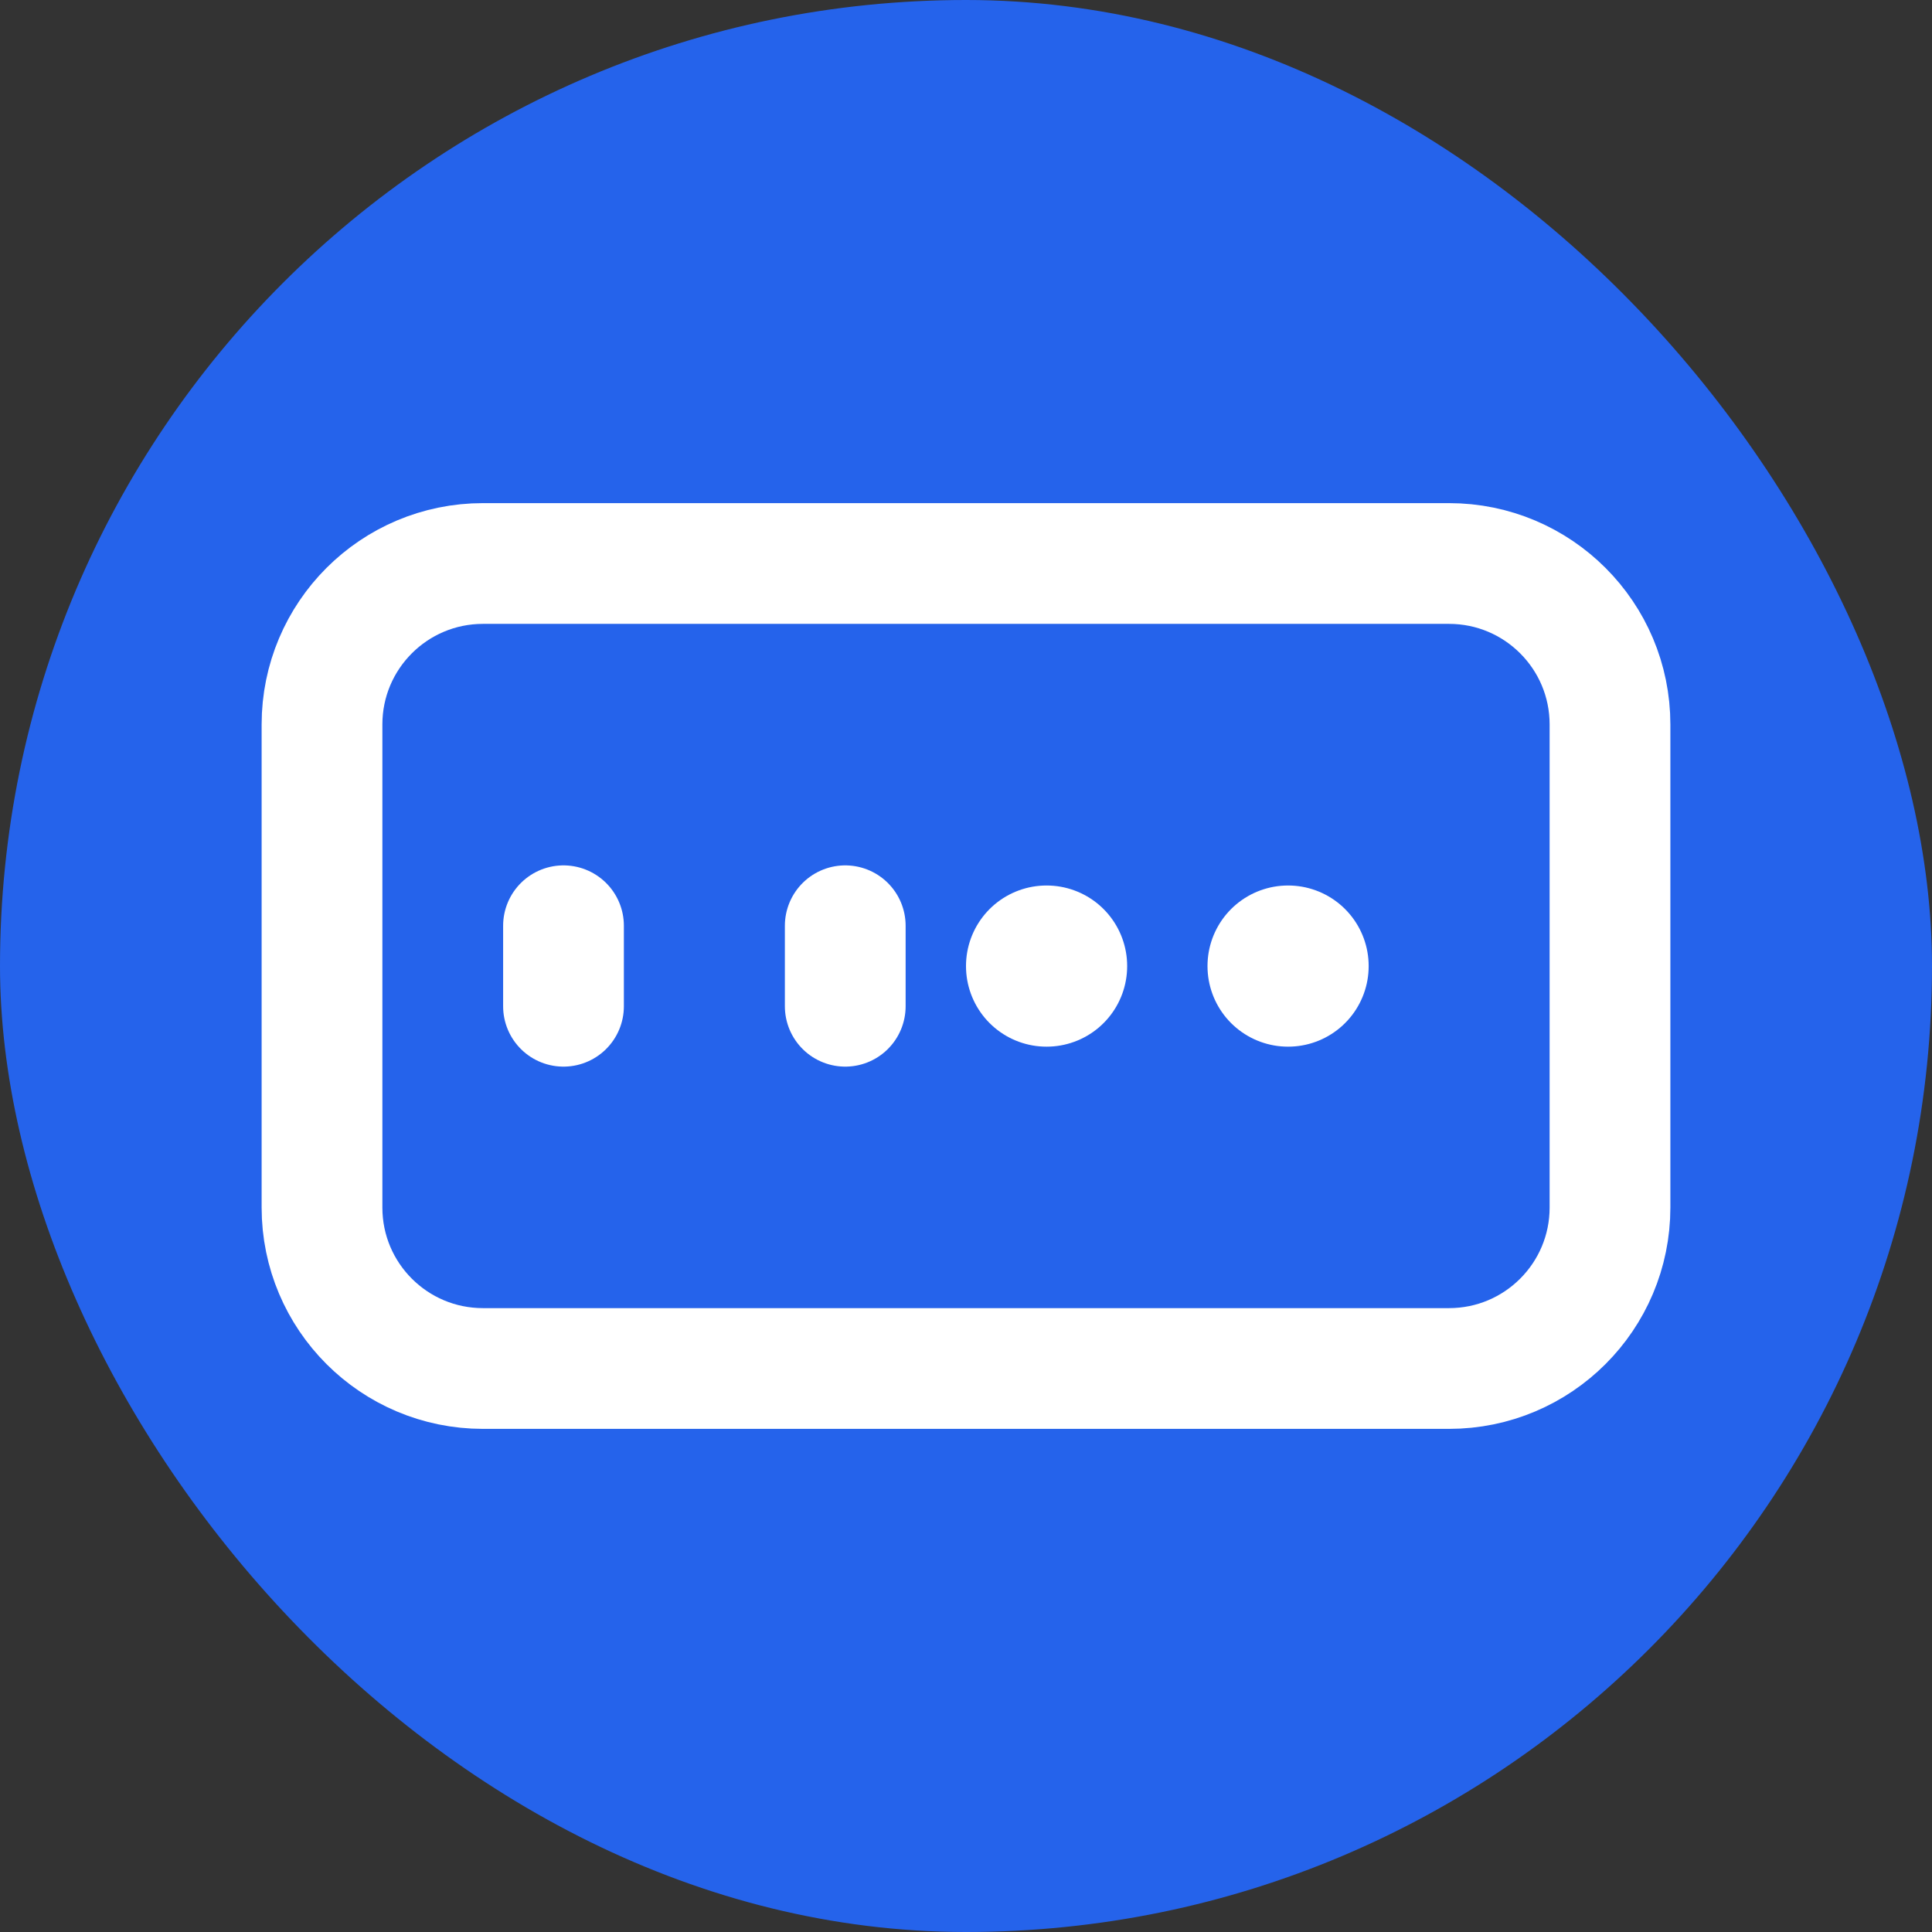 <?xml version="1.0" encoding="UTF-8"?>
<svg width="256" height="256" viewBox="0 0 24 24" fill="none" xmlns="http://www.w3.org/2000/svg">
  <rect x="0" y="0" width="24" height="24" fill="#333333" stroke="none"/>
  <rect width="24" height="24" rx="12" fill="#2563eb"/>
  <path d="M4 15V9C4 7.895 4.895 7 6 7H18C19.105 7 20 7.895 20 9V15C20 16.105 19.105 17 18 17H6C4.895 17 4 16.105 4 15Z" stroke="white" stroke-width="1.5" stroke-linecap="round" stroke-linejoin="round"/>
  <path d="M16 12H16.002V12.002H16V12Z" stroke="white" stroke-width="2" stroke-linecap="round" stroke-linejoin="round"/>
  <path d="M13 12H13.002V12.002H13V12Z" stroke="white" stroke-width="2" stroke-linecap="round" stroke-linejoin="round"/>
  <path d="M7 12.5V11.5M10.5 12.5V11.5" stroke="white" stroke-width="1.5" stroke-linecap="round" stroke-linejoin="round"/>
</svg>
